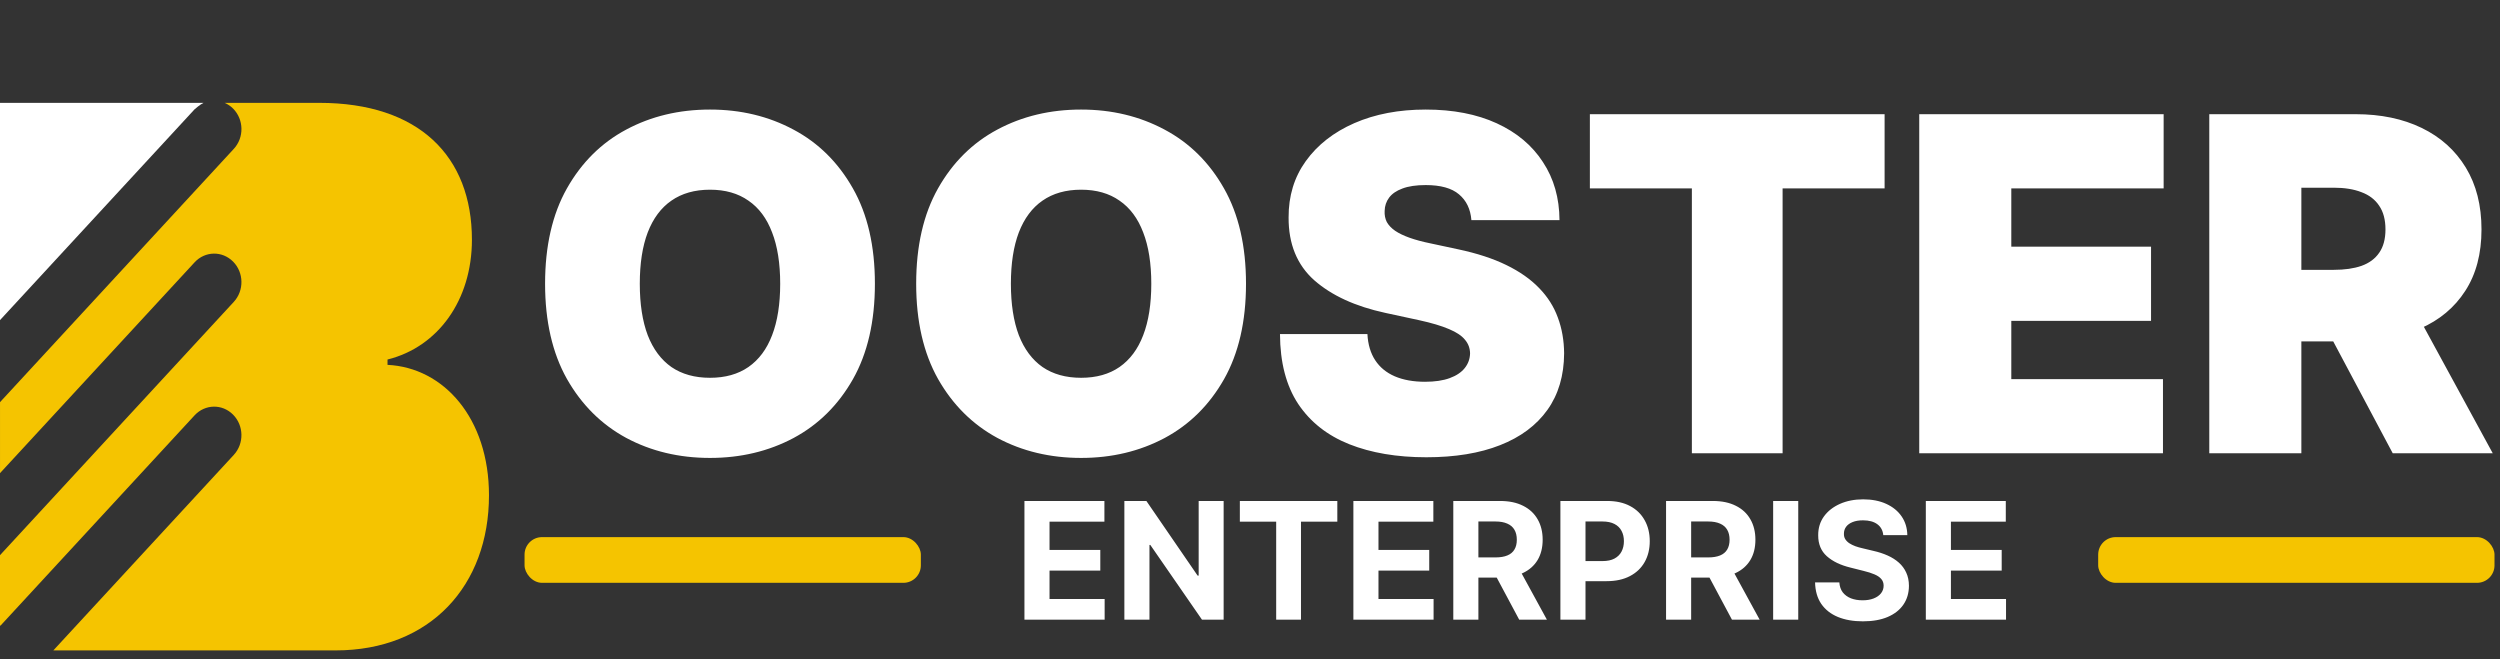 <svg width="182" height="48" viewBox="0 0 182 48" fill="none" xmlns="http://www.w3.org/2000/svg">
<rect x="0" y="0" width="182" height="48" fill="#333333" stroke="none"/>
<path d="M16.357 7.488C16.578 7.585 16.787 7.721 16.97 7.906C17.761 8.704 17.783 10.011 17.02 10.838L0.001 29.277V34.445L14.165 19.099C14.547 18.685 15.05 18.473 15.557 18.463C16.064 18.453 16.574 18.648 16.97 19.046C17.76 19.844 17.782 21.151 17.019 21.978L0 40.417V45.542H0.04L14.164 30.239C14.546 29.826 15.049 29.613 15.556 29.604C16.063 29.594 16.573 29.788 16.969 30.187C17.759 30.985 17.782 32.292 17.018 33.119L3.883 47.35H9.465H18.087H24.425C31.331 47.35 35.598 42.621 35.598 36.061C35.598 30.436 32.293 26.757 28.211 26.562V26.173C31.889 25.259 34.356 21.852 34.356 17.453C34.356 11.381 30.508 7.488 23.245 7.488H18.087H16.357Z" fill="#F5C400"/>
<path d="M0 7.488V16.208V23.305L14.165 7.958C14.165 7.958 14.579 7.594 14.817 7.488H14.121H9.466H0Z" fill="white"/>
<path d="M63.693 20.657C63.693 23.405 63.159 25.723 62.09 27.612C61.021 29.492 59.579 30.919 57.763 31.891C55.947 32.855 53.922 33.337 51.688 33.337C49.438 33.337 47.404 32.851 45.588 31.879C43.78 30.899 42.342 29.468 41.273 27.588C40.212 25.699 39.682 23.389 39.682 20.657C39.682 17.908 40.212 15.594 41.273 13.714C42.342 11.825 43.78 10.399 45.588 9.434C47.404 8.462 49.438 7.976 51.688 7.976C53.922 7.976 55.947 8.462 57.763 9.434C59.579 10.399 61.021 11.825 62.09 13.714C63.159 15.594 63.693 17.908 63.693 20.657ZM56.798 20.657C56.798 19.178 56.602 17.933 56.208 16.92C55.822 15.899 55.248 15.128 54.484 14.606C53.729 14.075 52.797 13.81 51.688 13.81C50.579 13.81 49.642 14.075 48.879 14.606C48.124 15.128 47.549 15.899 47.155 16.92C46.77 17.933 46.577 19.178 46.577 20.657C46.577 22.135 46.77 23.385 47.155 24.405C47.549 25.418 48.124 26.189 48.879 26.72C49.642 27.242 50.579 27.503 51.688 27.503C52.797 27.503 53.729 27.242 54.484 26.72C55.248 26.189 55.822 25.418 56.208 24.405C56.602 23.385 56.798 22.135 56.798 20.657ZM90.709 20.657C90.709 23.405 90.175 25.723 89.106 27.612C88.037 29.492 86.595 30.919 84.779 31.891C82.963 32.855 80.938 33.337 78.704 33.337C76.454 33.337 74.42 32.851 72.604 31.879C70.796 30.899 69.358 29.468 68.289 27.588C67.228 25.699 66.698 23.389 66.698 20.657C66.698 17.908 67.228 15.594 68.289 13.714C69.358 11.825 70.796 10.399 72.604 9.434C74.42 8.462 76.454 7.976 78.704 7.976C80.938 7.976 82.963 8.462 84.779 9.434C86.595 10.399 88.037 11.825 89.106 13.714C90.175 15.594 90.709 17.908 90.709 20.657ZM83.814 20.657C83.814 19.178 83.618 17.933 83.224 16.92C82.838 15.899 82.263 15.128 81.5 14.606C80.745 14.075 79.813 13.81 78.704 13.81C77.595 13.81 76.658 14.075 75.895 14.606C75.14 15.128 74.565 15.899 74.171 16.92C73.786 17.933 73.593 19.178 73.593 20.657C73.593 22.135 73.786 23.385 74.171 24.405C74.565 25.418 75.14 26.189 75.895 26.72C76.658 27.242 77.595 27.503 78.704 27.503C79.813 27.503 80.745 27.242 81.5 26.72C82.263 26.189 82.838 25.418 83.224 24.405C83.618 23.385 83.814 22.135 83.814 20.657ZM107.118 16.028C107.054 15.224 106.752 14.598 106.214 14.148C105.683 13.697 104.876 13.473 103.791 13.473C103.1 13.473 102.533 13.557 102.091 13.726C101.657 13.886 101.336 14.107 101.127 14.389C100.918 14.67 100.81 14.991 100.802 15.353C100.786 15.65 100.838 15.919 100.958 16.161C101.087 16.394 101.288 16.607 101.561 16.799C101.834 16.984 102.184 17.153 102.61 17.306C103.036 17.458 103.542 17.595 104.128 17.715L106.154 18.149C107.52 18.439 108.689 18.82 109.661 19.295C110.634 19.769 111.429 20.327 112.048 20.97C112.667 21.605 113.121 22.32 113.41 23.116C113.707 23.911 113.86 24.779 113.868 25.719C113.86 27.343 113.454 28.717 112.651 29.842C111.847 30.967 110.698 31.823 109.203 32.409C107.717 32.996 105.929 33.289 103.839 33.289C101.694 33.289 99.821 32.972 98.222 32.337C96.631 31.702 95.393 30.726 94.509 29.408C93.633 28.082 93.192 26.386 93.183 24.321H99.548C99.588 25.076 99.777 25.711 100.115 26.226C100.452 26.74 100.926 27.13 101.537 27.395C102.156 27.66 102.891 27.793 103.743 27.793C104.458 27.793 105.057 27.704 105.539 27.527C106.021 27.351 106.387 27.106 106.636 26.792C106.885 26.479 107.013 26.121 107.021 25.719C107.013 25.342 106.889 25.012 106.648 24.731C106.415 24.442 106.029 24.184 105.491 23.959C104.952 23.727 104.225 23.509 103.309 23.309L100.85 22.778C98.664 22.304 96.94 21.512 95.679 20.404C94.425 19.287 93.802 17.764 93.81 15.835C93.802 14.268 94.22 12.898 95.064 11.725C95.916 10.543 97.093 9.623 98.596 8.964C100.106 8.305 101.838 7.976 103.791 7.976C105.784 7.976 107.508 8.309 108.962 8.976C110.417 9.643 111.538 10.584 112.325 11.797C113.121 13.002 113.523 14.413 113.531 16.028H107.118ZM115.743 13.714V8.313H137.199V13.714H129.773V33H123.168V13.714H115.743ZM139.721 33V8.313H157.513V13.714H146.423V17.957H156.596V23.357H146.423V27.6H157.464V33H139.721ZM160.836 33V8.313H171.492C173.324 8.313 174.928 8.647 176.302 9.314C177.676 9.981 178.745 10.941 179.508 12.195C180.272 13.448 180.653 14.951 180.653 16.703C180.653 18.471 180.259 19.962 179.472 21.175C178.692 22.389 177.596 23.305 176.181 23.923C174.775 24.542 173.132 24.852 171.251 24.852H164.887V19.644H169.901C170.689 19.644 171.36 19.548 171.914 19.355C172.477 19.154 172.907 18.837 173.204 18.403C173.509 17.969 173.662 17.402 173.662 16.703C173.662 15.996 173.509 15.421 173.204 14.979C172.907 14.529 172.477 14.2 171.914 13.991C171.36 13.774 170.689 13.665 169.901 13.665H167.539V33H160.836ZM175.301 21.669L181.473 33H174.192L168.165 21.669H175.301Z" fill="white"/>
<path d="M74.579 45.111V36.471H80.401V37.977H76.406V40.035H80.102V41.542H76.406V43.605H80.418V45.111H74.579ZM89.081 36.471V45.111H87.503L83.744 39.673H83.681V45.111H81.854V36.471H83.457L87.186 41.904H87.263V36.471H89.081ZM90.261 37.977V36.471H97.357V37.977H94.712V45.111H92.906V37.977H90.261ZM98.526 45.111V36.471H104.348V37.977H100.353V40.035H104.048V41.542H100.353V43.605H104.365V45.111H98.526ZM105.8 45.111V36.471H109.209C109.862 36.471 110.419 36.587 110.88 36.821C111.344 37.051 111.697 37.379 111.939 37.804C112.183 38.226 112.306 38.722 112.306 39.293C112.306 39.867 112.182 40.36 111.935 40.774C111.687 41.184 111.328 41.499 110.859 41.719C110.392 41.938 109.827 42.048 109.163 42.048H106.88V40.58H108.867C109.216 40.58 109.506 40.532 109.737 40.436C109.967 40.341 110.139 40.197 110.251 40.006C110.367 39.815 110.424 39.577 110.424 39.293C110.424 39.006 110.367 38.764 110.251 38.567C110.139 38.37 109.966 38.221 109.732 38.12C109.502 38.016 109.211 37.964 108.859 37.964H107.627V45.111H105.8ZM110.466 41.179L112.614 45.111H110.597L108.496 41.179H110.466ZM113.597 45.111V36.471H117.006C117.661 36.471 118.219 36.596 118.681 36.846C119.142 37.093 119.493 37.438 119.735 37.88C119.98 38.318 120.102 38.825 120.102 39.398C120.102 39.972 119.979 40.478 119.731 40.917C119.484 41.356 119.125 41.698 118.655 41.942C118.188 42.187 117.623 42.309 116.959 42.309H114.787V40.846H116.664C117.016 40.846 117.305 40.785 117.533 40.664C117.764 40.54 117.935 40.37 118.048 40.154C118.163 39.934 118.221 39.682 118.221 39.398C118.221 39.112 118.163 38.861 118.048 38.648C117.935 38.431 117.764 38.264 117.533 38.145C117.302 38.025 117.01 37.964 116.656 37.964H115.424V45.111H113.597ZM121.289 45.111V36.471H124.698C125.35 36.471 125.907 36.587 126.368 36.821C126.833 37.051 127.186 37.379 127.427 37.804C127.672 38.226 127.794 38.722 127.794 39.293C127.794 39.867 127.671 40.36 127.423 40.774C127.176 41.184 126.817 41.499 126.347 41.719C125.88 41.938 125.315 42.048 124.651 42.048H122.369V40.58H124.356C124.705 40.58 124.995 40.532 125.225 40.436C125.456 40.341 125.627 40.197 125.74 40.006C125.855 39.815 125.913 39.577 125.913 39.293C125.913 39.006 125.855 38.764 125.74 38.567C125.627 38.37 125.454 38.221 125.221 38.12C124.99 38.016 124.699 37.964 124.348 37.964H123.116V45.111H121.289ZM125.955 41.179L128.102 45.111H126.086L123.985 41.179H125.955ZM130.912 36.471V45.111H129.085V36.471H130.912ZM137.102 38.956C137.069 38.615 136.924 38.351 136.668 38.162C136.412 37.974 136.065 37.88 135.626 37.88C135.328 37.88 135.076 37.922 134.871 38.006C134.665 38.088 134.508 38.202 134.398 38.348C134.291 38.494 134.238 38.66 134.238 38.846C134.232 39.001 134.264 39.136 134.335 39.251C134.408 39.366 134.508 39.466 134.634 39.55C134.761 39.632 134.907 39.704 135.073 39.766C135.239 39.825 135.416 39.875 135.605 39.917L136.381 40.103C136.758 40.187 137.104 40.3 137.419 40.441C137.734 40.581 138.007 40.754 138.237 40.959C138.468 41.165 138.647 41.407 138.773 41.685C138.902 41.964 138.969 42.283 138.971 42.643C138.969 43.172 138.834 43.63 138.566 44.018C138.302 44.404 137.919 44.703 137.419 44.917C136.921 45.128 136.321 45.233 135.617 45.233C134.92 45.233 134.312 45.126 133.795 44.913C133.28 44.699 132.878 44.382 132.588 43.963C132.301 43.541 132.151 43.02 132.137 42.398H133.904C133.924 42.688 134.007 42.93 134.153 43.124C134.302 43.315 134.501 43.46 134.748 43.558C134.999 43.654 135.281 43.702 135.596 43.702C135.906 43.702 136.174 43.657 136.402 43.567C136.633 43.477 136.811 43.352 136.938 43.191C137.064 43.031 137.128 42.847 137.128 42.639C137.128 42.444 137.07 42.281 136.955 42.149C136.842 42.017 136.676 41.904 136.457 41.812C136.24 41.719 135.975 41.635 135.66 41.559L134.719 41.322C133.99 41.145 133.415 40.868 132.993 40.491C132.571 40.114 132.362 39.607 132.365 38.968C132.362 38.445 132.501 37.988 132.782 37.597C133.066 37.206 133.456 36.901 133.951 36.681C134.446 36.462 135.008 36.352 135.638 36.352C136.28 36.352 136.839 36.462 137.318 36.681C137.799 36.901 138.173 37.206 138.44 37.597C138.707 37.988 138.845 38.441 138.853 38.956H137.102ZM140.2 45.111V36.471H146.022V37.977H142.027V40.035H145.723V41.542H142.027V43.605H146.039V45.111H140.2Z" fill="white"/>
<rect x="38.187" y="39.102" width="28.852" height="3.328" rx="1.273" fill="#F5C400"/>
<rect x="152.748" y="39.102" width="28.852" height="3.328" rx="1.273" fill="#F5C400"/>
</svg>
